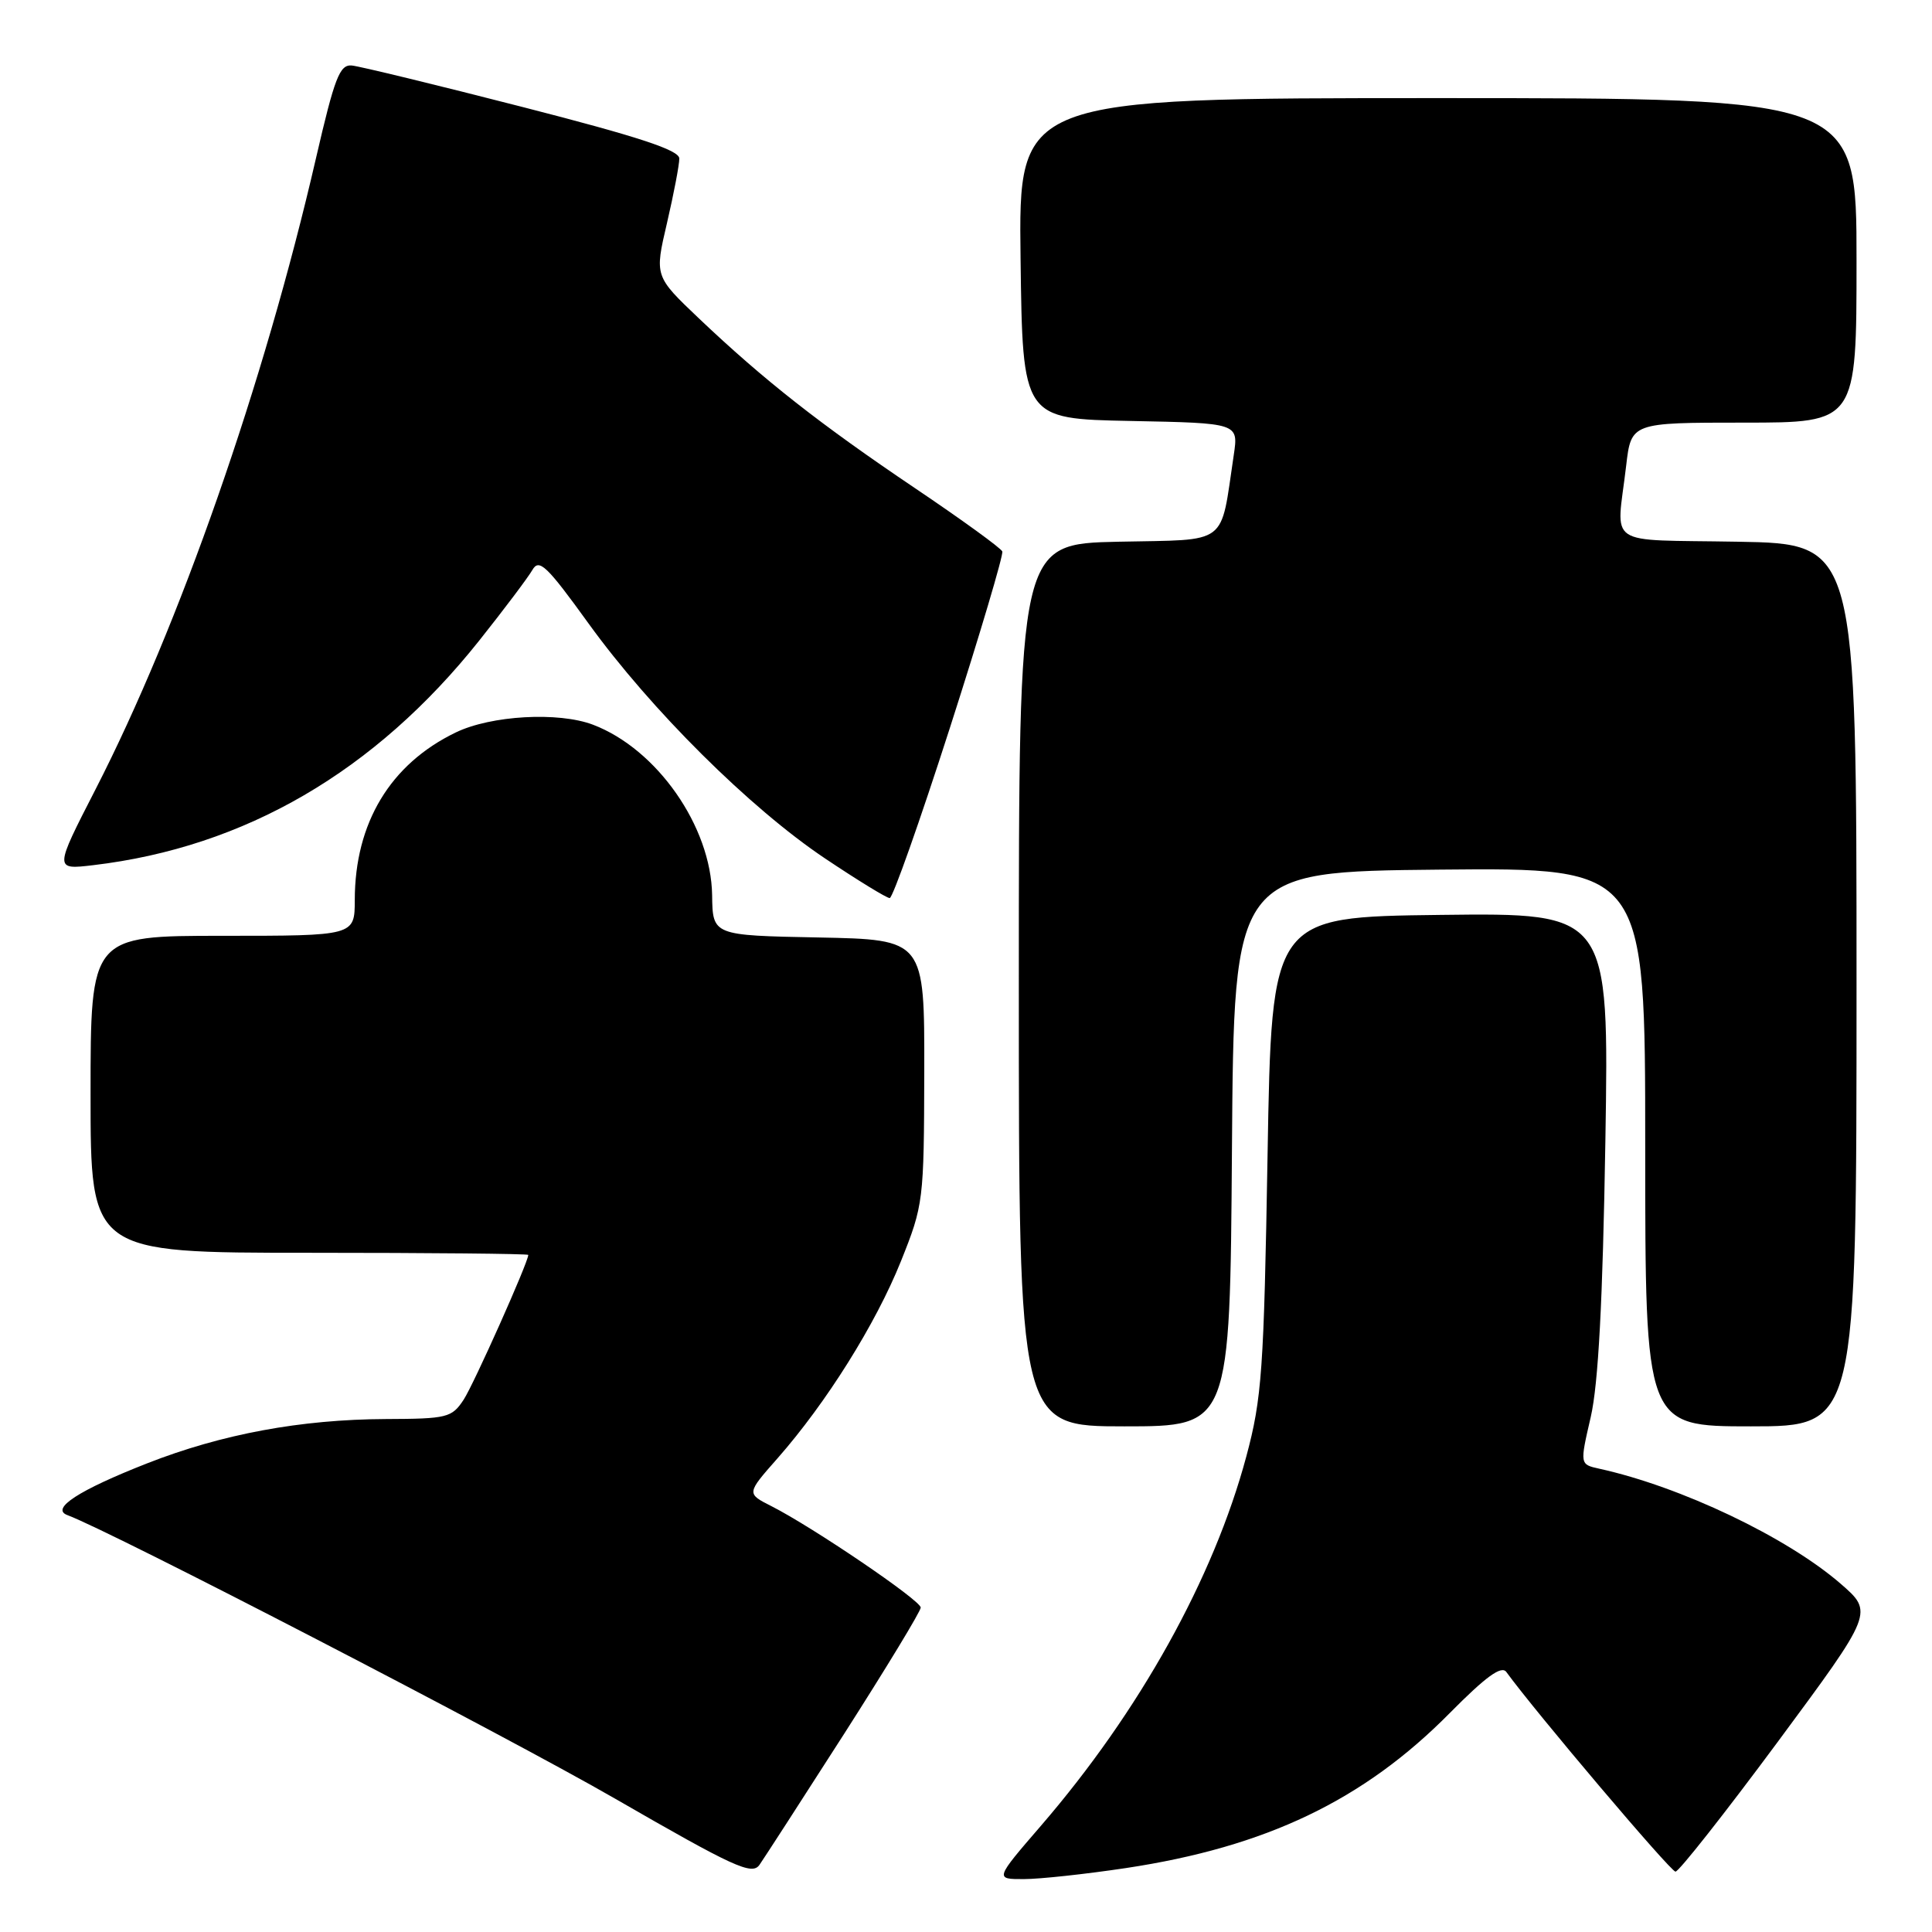 <?xml version="1.0" encoding="UTF-8" standalone="no"?>
<!DOCTYPE svg PUBLIC "-//W3C//DTD SVG 1.1//EN" "http://www.w3.org/Graphics/SVG/1.1/DTD/svg11.dtd" >
<svg xmlns="http://www.w3.org/2000/svg" xmlns:xlink="http://www.w3.org/1999/xlink" version="1.1" viewBox="0 0 256 256">
 <g >
 <path fill="currentColor"
d=" M 111.88 229.70 C 117.44 221.00 122.00 213.50 122.00 213.01 C 122.00 212.06 107.66 202.33 102.21 199.57 C 98.91 197.90 98.91 197.90 103.03 193.23 C 109.50 185.87 116.03 175.45 119.37 167.14 C 122.37 159.65 122.43 159.16 122.47 142.00 C 122.50 124.50 122.50 124.50 108.47 124.22 C 94.43 123.95 94.43 123.95 94.36 118.62 C 94.23 109.52 87.05 99.25 78.58 96.03 C 74.00 94.29 65.06 94.79 60.38 97.06 C 51.71 101.25 47.02 109.05 47.01 119.25 C 47.00 124.00 47.00 124.00 29.50 124.00 C 12.00 124.00 12.00 124.00 12.00 145.00 C 12.00 166.00 12.00 166.00 41.00 166.00 C 56.95 166.00 70.00 166.13 70.00 166.28 C 70.00 167.25 62.80 183.37 61.44 185.46 C 59.87 187.85 59.26 188.00 51.13 188.03 C 39.85 188.08 29.39 190.02 19.50 193.90 C 10.43 197.46 6.65 199.91 8.93 200.76 C 14.72 202.90 66.96 229.95 81.50 238.33 C 97.26 247.42 99.64 248.51 100.63 247.11 C 101.25 246.22 106.31 238.39 111.88 229.70 Z  M 149.18 247.53 C 167.76 244.73 180.68 238.55 192.10 226.99 C 196.89 222.15 198.95 220.65 199.60 221.55 C 203.44 226.84 221.36 248.00 222.01 248.00 C 222.46 248.00 228.55 240.27 235.55 230.82 C 248.26 213.64 248.26 213.64 243.88 209.84 C 236.75 203.67 222.70 196.98 211.91 194.61 C 209.33 194.04 209.33 194.04 210.78 187.77 C 211.79 183.37 212.37 172.48 212.72 151.23 C 213.21 120.96 213.21 120.96 190.86 121.23 C 168.50 121.50 168.50 121.50 167.96 153.00 C 167.47 181.63 167.21 185.28 165.14 193.00 C 160.81 209.13 151.00 226.77 137.95 241.90 C 131.82 249.00 131.82 249.00 135.66 248.99 C 137.77 248.99 143.85 248.33 149.18 247.53 Z  M 163.24 152.25 C 163.50 115.50 163.50 115.50 190.75 115.23 C 218.00 114.97 218.00 114.97 218.00 151.98 C 218.00 189.00 218.00 189.00 232.00 189.00 C 246.00 189.00 246.00 189.00 246.00 130.53 C 246.00 72.05 246.00 72.05 230.25 71.78 C 212.40 71.46 214.19 72.68 215.47 61.75 C 216.14 56.00 216.14 56.00 231.07 56.00 C 246.00 56.00 246.00 56.00 246.00 34.50 C 246.00 13.00 246.00 13.00 190.48 13.00 C 134.96 13.00 134.96 13.00 135.23 34.25 C 135.50 55.50 135.50 55.50 149.81 55.78 C 164.11 56.06 164.11 56.06 163.48 60.29 C 161.65 72.47 162.99 71.47 148.21 71.78 C 135.00 72.06 135.00 72.06 135.00 130.53 C 135.00 189.00 135.00 189.00 148.99 189.00 C 162.98 189.00 162.98 189.00 163.24 152.25 Z  M 125.87 96.43 C 129.86 84.01 132.98 73.50 132.81 73.07 C 132.64 72.63 127.44 68.86 121.25 64.69 C 108.61 56.17 101.23 50.37 92.61 42.19 C 86.73 36.60 86.73 36.60 88.38 29.55 C 89.28 25.67 90.02 21.82 90.01 21.00 C 90.00 19.89 84.62 18.12 69.25 14.18 C 57.84 11.25 47.66 8.78 46.62 8.68 C 45.01 8.53 44.34 10.27 41.87 20.96 C 35.00 50.78 23.76 82.95 12.66 104.59 C 7.19 115.25 7.19 115.25 12.35 114.64 C 32.46 112.26 49.69 102.23 63.50 84.88 C 66.80 80.73 69.97 76.52 70.54 75.53 C 71.43 73.97 72.43 74.92 77.99 82.62 C 86.24 94.04 99.40 107.11 109.34 113.76 C 113.64 116.64 117.49 119.00 117.89 119.00 C 118.29 119.00 121.88 108.84 125.87 96.43 Z "/>
</g>
</svg>